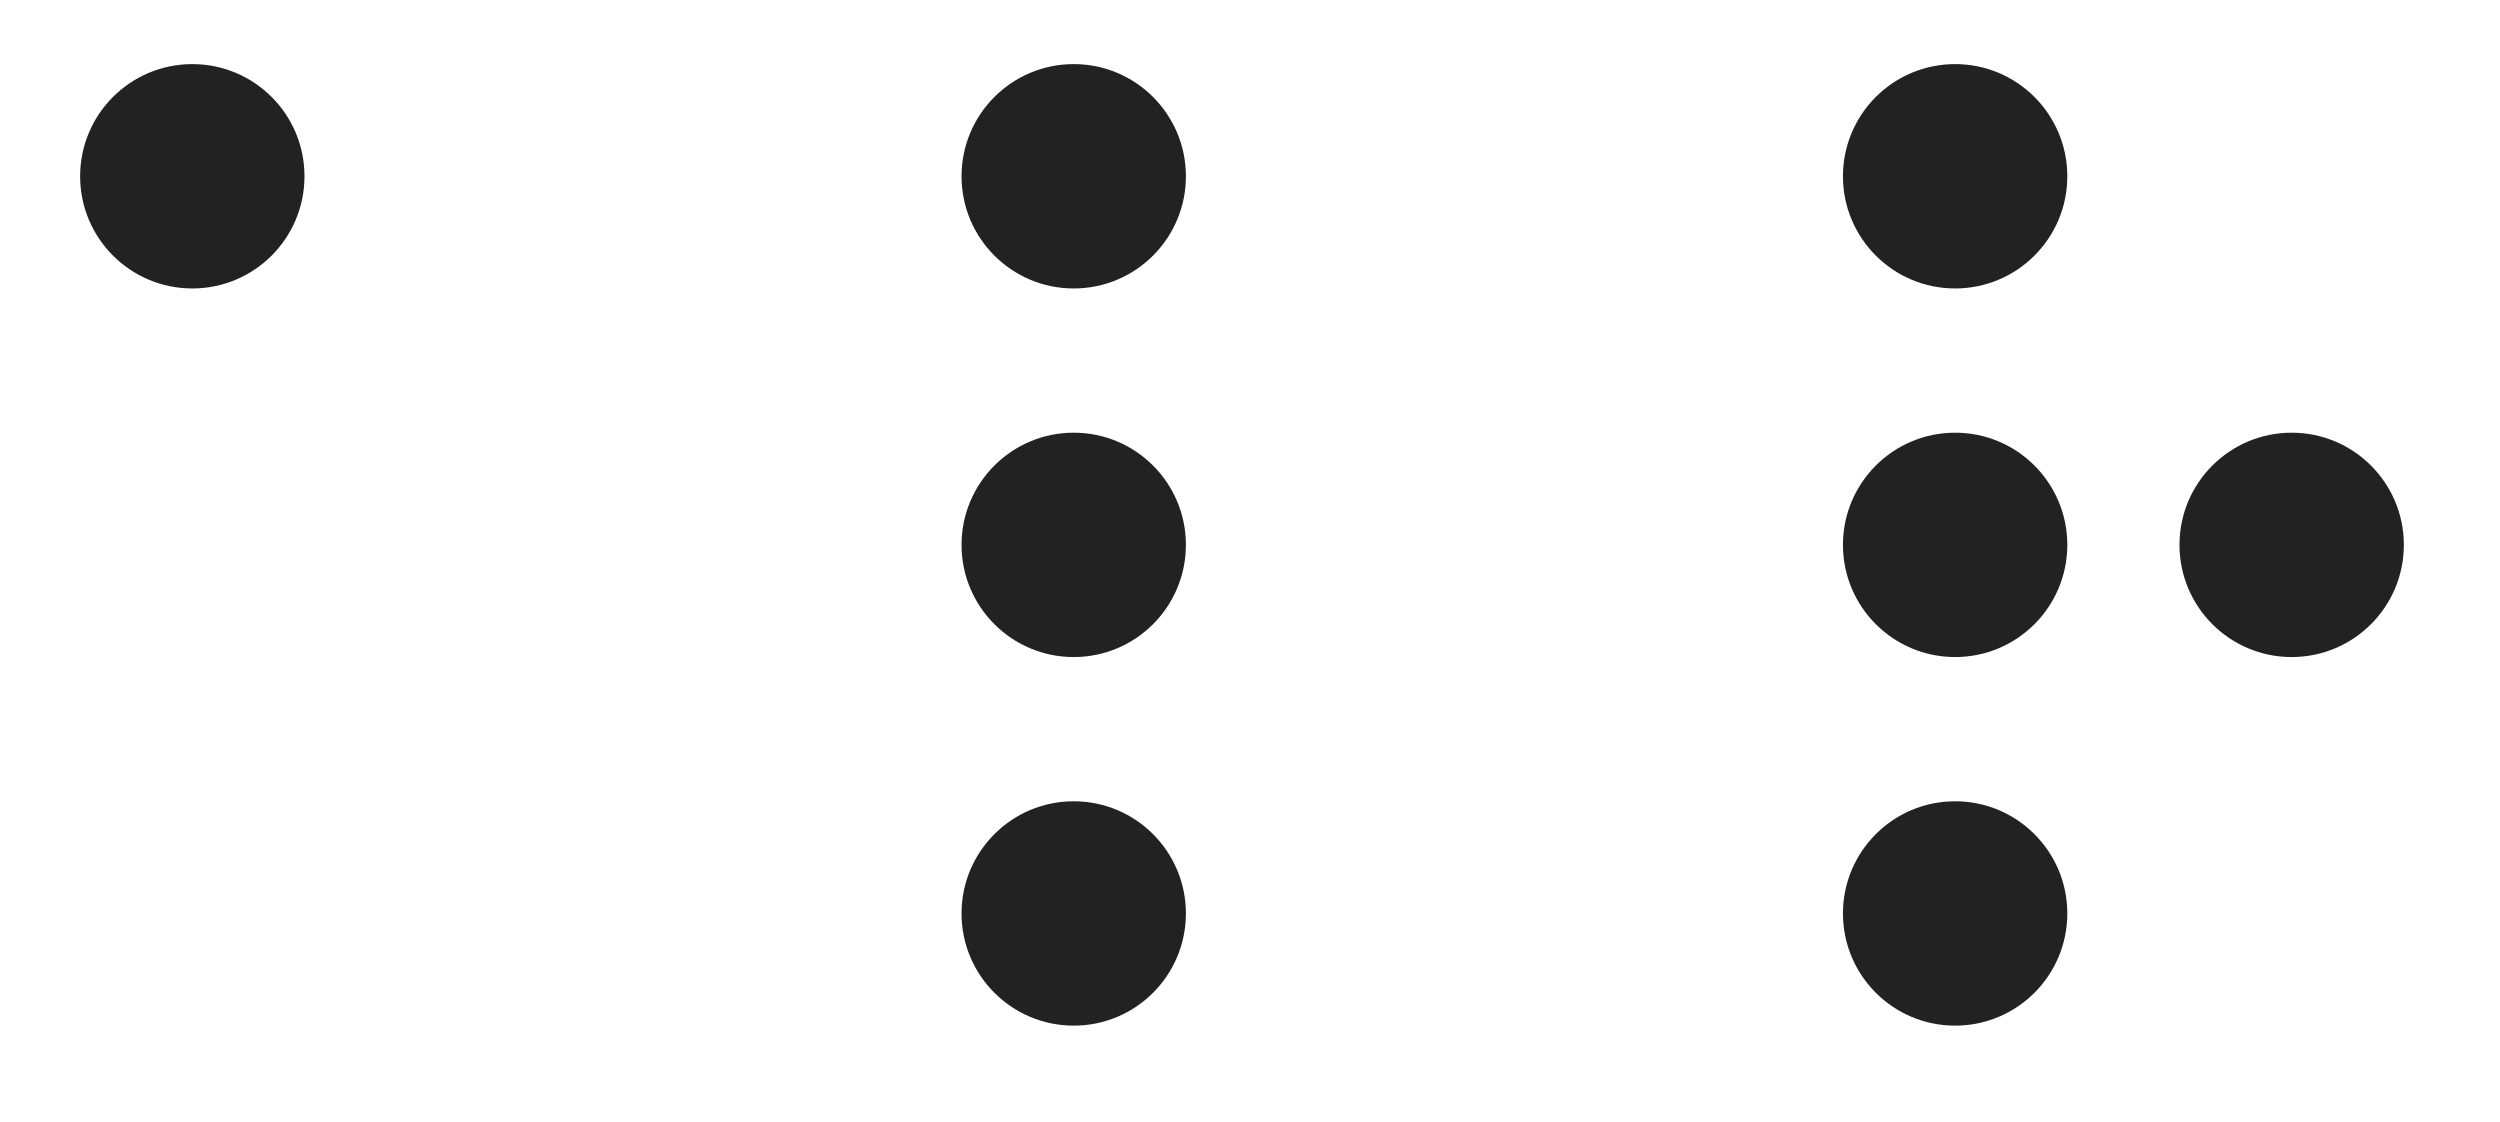 <?xml version="1.0" encoding="UTF-8"?>
<svg width="156px" height="70px" viewBox="0 0 156 70" version="1.1" xmlns="http://www.w3.org/2000/svg" xmlns:xlink="http://www.w3.org/1999/xlink">
    <title>con_alr</title>
    <g id="con_alr" stroke="none" stroke-width="1" fill="none" fill-rule="evenodd">
        <circle id="O" fill="#222" cx="12" cy="11" r="7"></circle>
        <circle id="O-C" fill="#222" cx="67" cy="34" r="7"></circle>
        <circle id="O-C-3" fill="#222" cx="67" cy="57" r="7"></circle>
        <circle id="O-C-5" fill="#222" cx="67" cy="11" r="7"></circle>
        <circle id="O-C" fill="#222" cx="122" cy="34" r="7"></circle>
        <circle id="O-C-2" fill="#222" cx="143" cy="34" r="7"></circle>
        <circle id="O-C-3" fill="#222" cx="122" cy="57" r="7"></circle>
        <circle id="O-C-5" fill="#222" cx="122" cy="11" r="7"></circle>
    </g>
</svg>